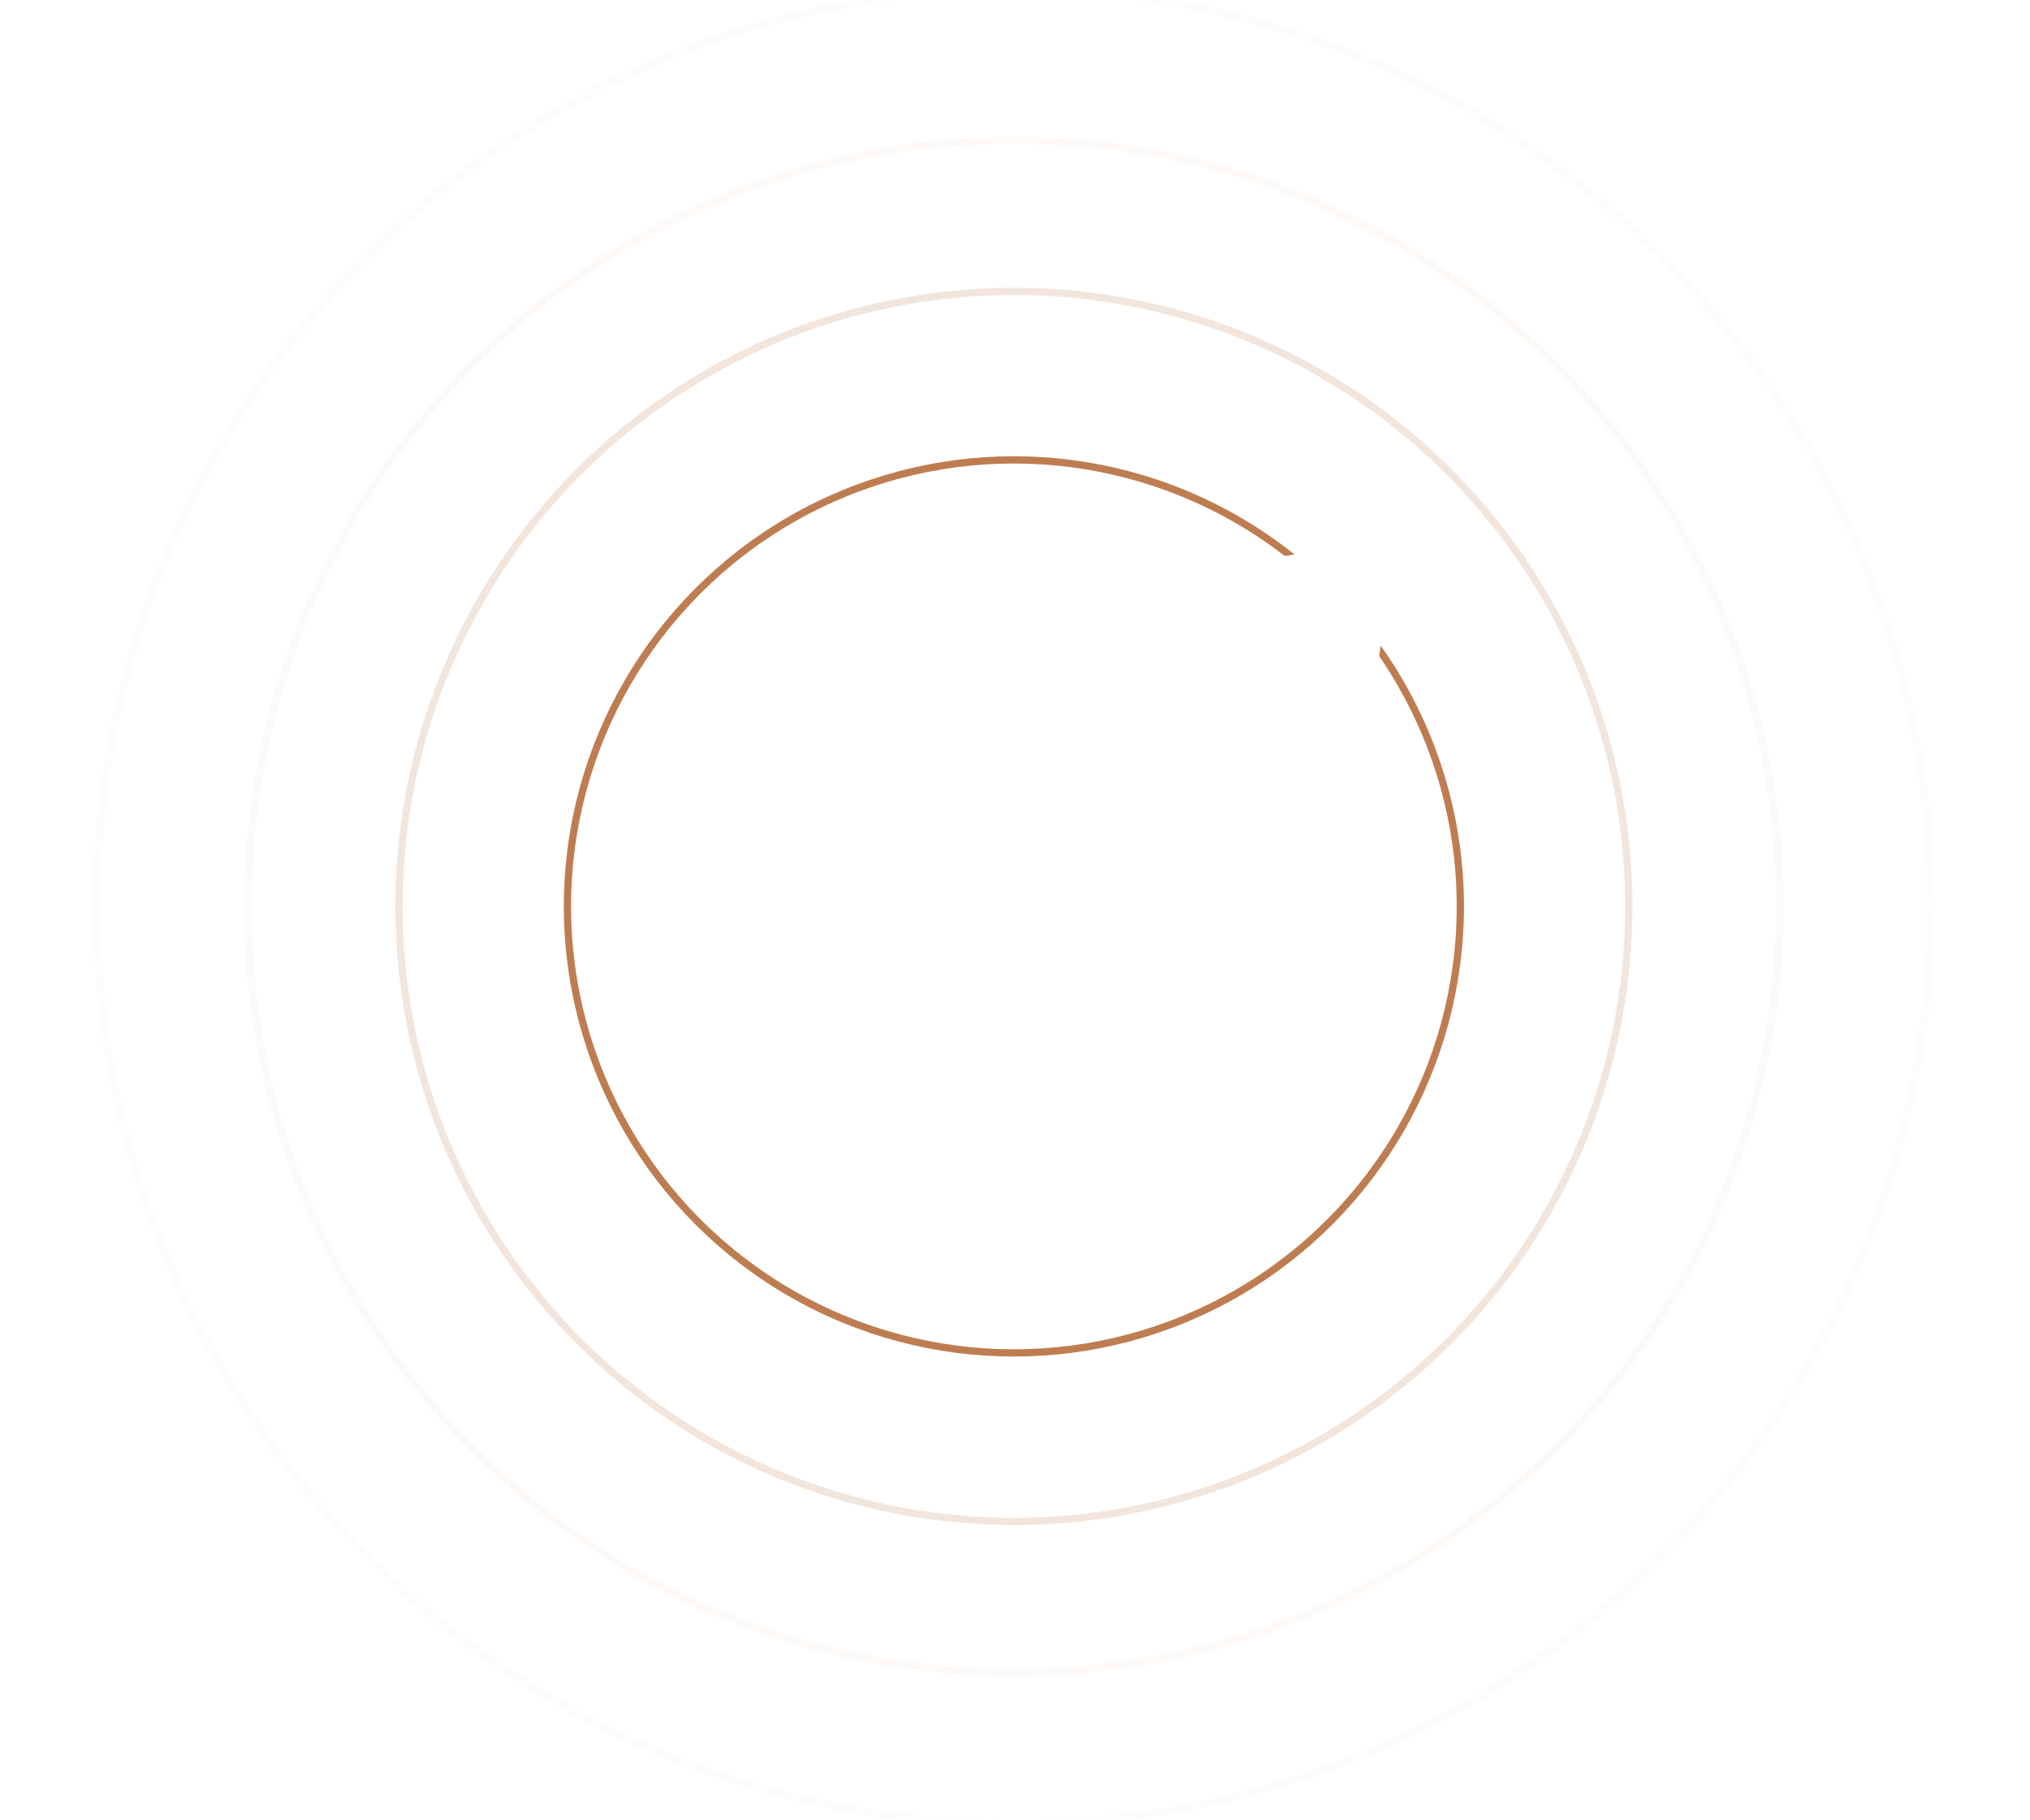 <svg width="280" height="251" viewBox="0 0 280 251" fill="none" xmlns="http://www.w3.org/2000/svg">
<mask id="mask0_164_12270" style="mask-type:alpha" maskUnits="userSpaceOnUse" x="0" y="0" width="280" height="251">
<rect width="280" height="251" rx="31" fill="white"/>
</mask>
<g mask="url(#mask0_164_12270)">
<circle cx="139.847" cy="125" r="61.579" fill="white" fill-opacity="0.1" stroke="#BE7D51"/>
<circle cx="139.848" cy="125" r="84.816" stroke="#BE7D51" stroke-opacity="0.2"/>
<circle cx="139.847" cy="125" r="105.658" stroke="#BE7D51" stroke-opacity="0.05"/>
<circle cx="139.847" cy="125" r="126.5" stroke="#BE7D51" stroke-opacity="0.02"/>
<g filter="url(#filter0_d_164_12270)">
<path fill-rule="evenodd" clip-rule="evenodd" d="M113.529 124.876C113.529 139.343 125.379 151.078 139.988 151.078C151.514 151.078 161.334 143.683 164.906 133.476H175.457C171.561 149.31 157.114 161.125 139.988 161.125C119.778 161.125 103.383 144.809 103.383 124.876C103.383 104.943 119.778 88.627 139.988 88.627C157.114 88.627 171.561 100.442 175.457 116.276H164.824C161.253 106.068 151.432 98.674 139.988 98.674C125.379 98.674 113.529 110.408 113.529 124.876ZM134.431 117.54L145.061 117.316C146.315 117.29 147.354 118.276 147.381 119.518L147.606 129.965C147.632 131.207 146.637 132.236 145.382 132.262L134.752 132.487C133.497 132.513 132.458 131.527 132.431 130.285L132.207 119.838C132.18 118.596 133.176 117.567 134.431 117.54Z" fill="white" fill-opacity="0.47"/>
</g>
<path d="M186.512 57.367C186.687 56.238 188.313 56.238 188.488 57.367L191.217 74.948C191.284 75.379 191.621 75.716 192.052 75.783L209.633 78.512C210.762 78.687 210.762 80.313 209.633 80.488L192.052 83.217C191.621 83.284 191.284 83.621 191.217 84.052L188.488 101.633C188.313 102.762 186.687 102.762 186.512 101.633L183.783 84.052C183.716 83.621 183.379 83.284 182.948 83.217L165.367 80.488C164.238 80.313 164.238 78.687 165.367 78.512L182.948 75.783C183.379 75.716 183.716 75.379 183.783 74.948L186.512 57.367Z" fill="white"/>
</g>
<defs>
<filter id="filter0_d_164_12270" x="97.383" y="86.627" width="84.074" height="84.498" filterUnits="userSpaceOnUse" color-interpolation-filters="sRGB">
<feFlood flood-opacity="0" result="BackgroundImageFix"/>
<feColorMatrix in="SourceAlpha" type="matrix" values="0 0 0 0 0 0 0 0 0 0 0 0 0 0 0 0 0 0 127 0" result="hardAlpha"/>
<feOffset dy="4"/>
<feGaussianBlur stdDeviation="3"/>
<feComposite in2="hardAlpha" operator="out"/>
<feColorMatrix type="matrix" values="0 0 0 0 0 0 0 0 0 0 0 0 0 0 0 0 0 0 0.12 0"/>
<feBlend mode="normal" in2="BackgroundImageFix" result="effect1_dropShadow_164_12270"/>
<feBlend mode="normal" in="SourceGraphic" in2="effect1_dropShadow_164_12270" result="shape"/>
</filter>
</defs>
</svg>
